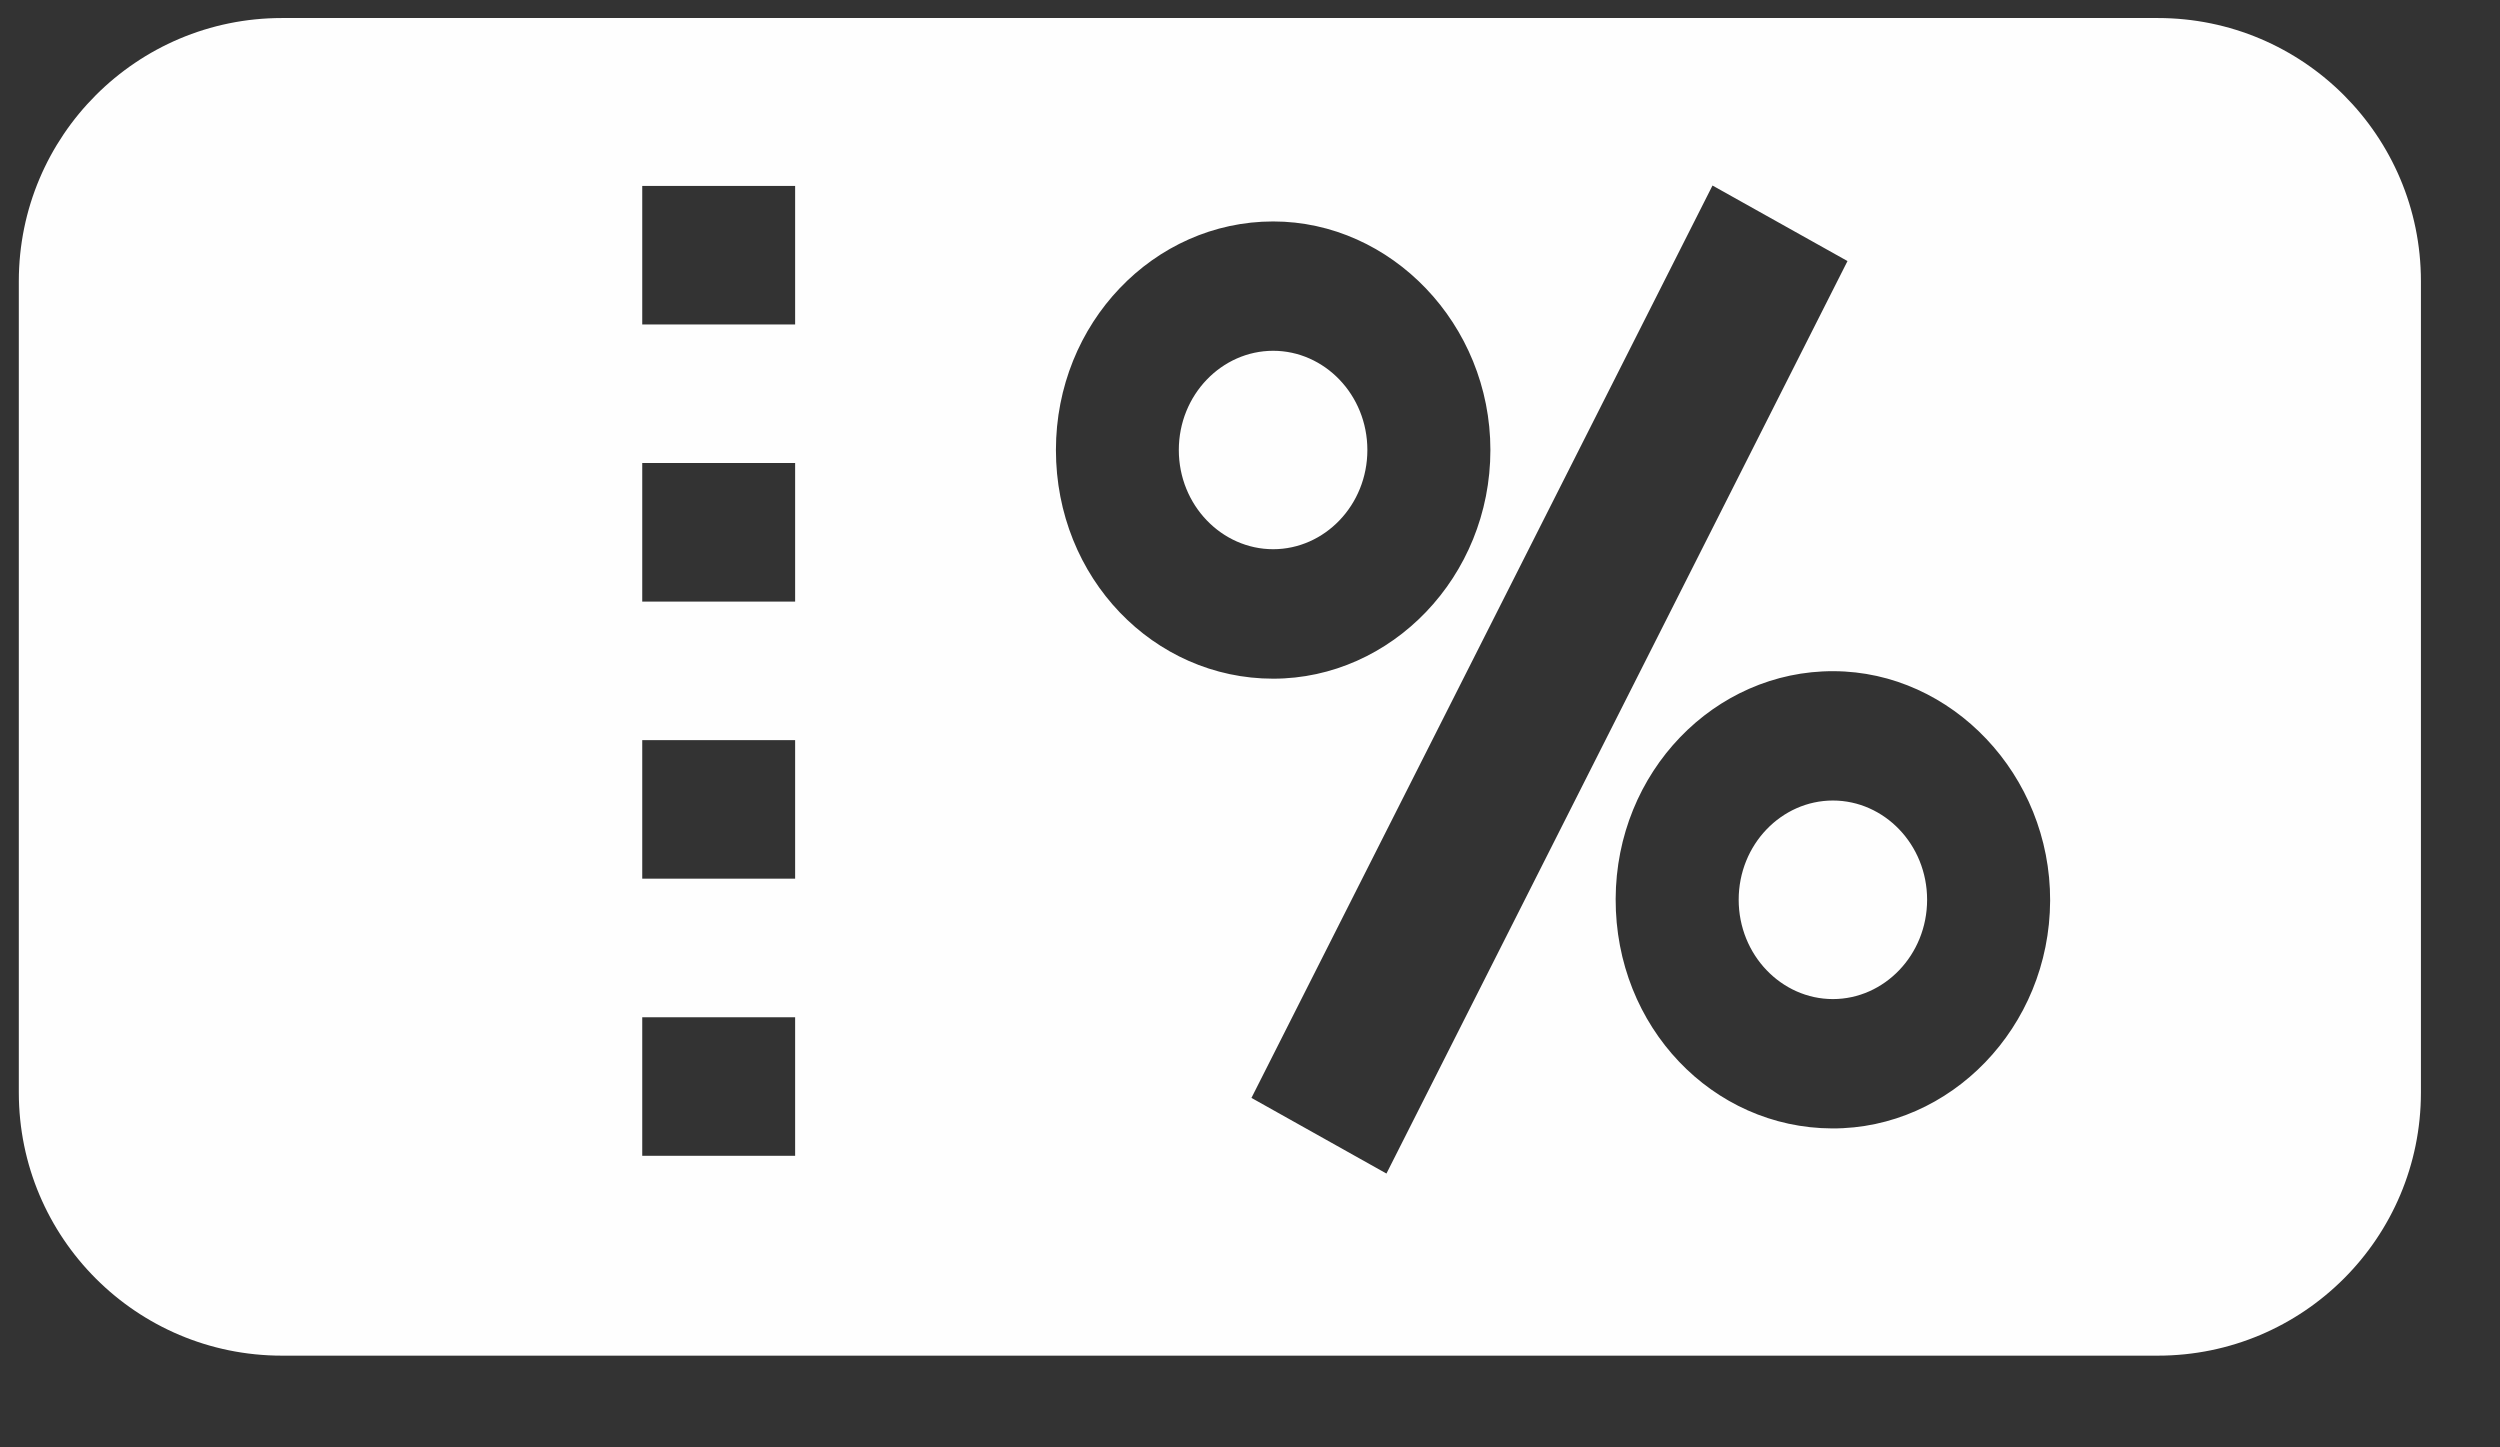 <svg width="19" height="11" viewBox="0 0 19 11" fill="none" xmlns="http://www.w3.org/2000/svg">
<rect x="0" y="0" width="19" height="11" fill="#333333" stroke="none"/>
<path fill-rule="evenodd" clip-rule="evenodd" d="M2.143 0.137C1.038 0.137 0.143 1.033 0.143 2.137V8.303C0.143 9.408 1.038 10.303 2.143 10.303H16.399C17.504 10.303 18.399 9.408 18.399 8.303V2.137C18.399 1.033 17.504 0.137 16.399 0.137H2.143ZM4.881 3.519H6.043V4.572H4.881V3.519ZM6.043 7.731H4.881V8.784H6.043V7.731ZM4.881 1.413H6.043V2.466H4.881V1.413ZM6.043 5.625H4.881V6.678H6.043V5.625ZM9.676 1.683C10.574 1.683 11.327 2.465 11.327 3.42C11.327 4.384 10.574 5.158 9.676 5.158C8.769 5.158 8.025 4.394 8.025 3.42C8.025 2.456 8.769 1.683 9.676 1.683ZM9.676 2.666C9.286 2.666 8.959 3 8.959 3.42C8.959 3.84 9.286 4.174 9.676 4.174C10.066 4.174 10.392 3.84 10.392 3.42C10.392 3 10.066 2.666 9.676 2.666ZM13.936 5.101C13.029 5.097 12.282 5.868 12.279 6.832C12.276 7.806 13.017 8.573 13.924 8.576C14.822 8.58 15.577 7.809 15.581 6.845C15.584 5.89 14.834 5.104 13.936 5.101ZM13.93 7.593C13.54 7.593 13.214 7.258 13.214 6.838C13.214 6.418 13.54 6.084 13.93 6.084C14.32 6.084 14.646 6.418 14.646 6.838C14.646 7.258 14.32 7.593 13.93 7.593ZM9.511 8.344L13.015 1.41L14.041 1.984L10.537 8.919L9.511 8.344Z" fill="#FEFEFE"/>
</svg>
